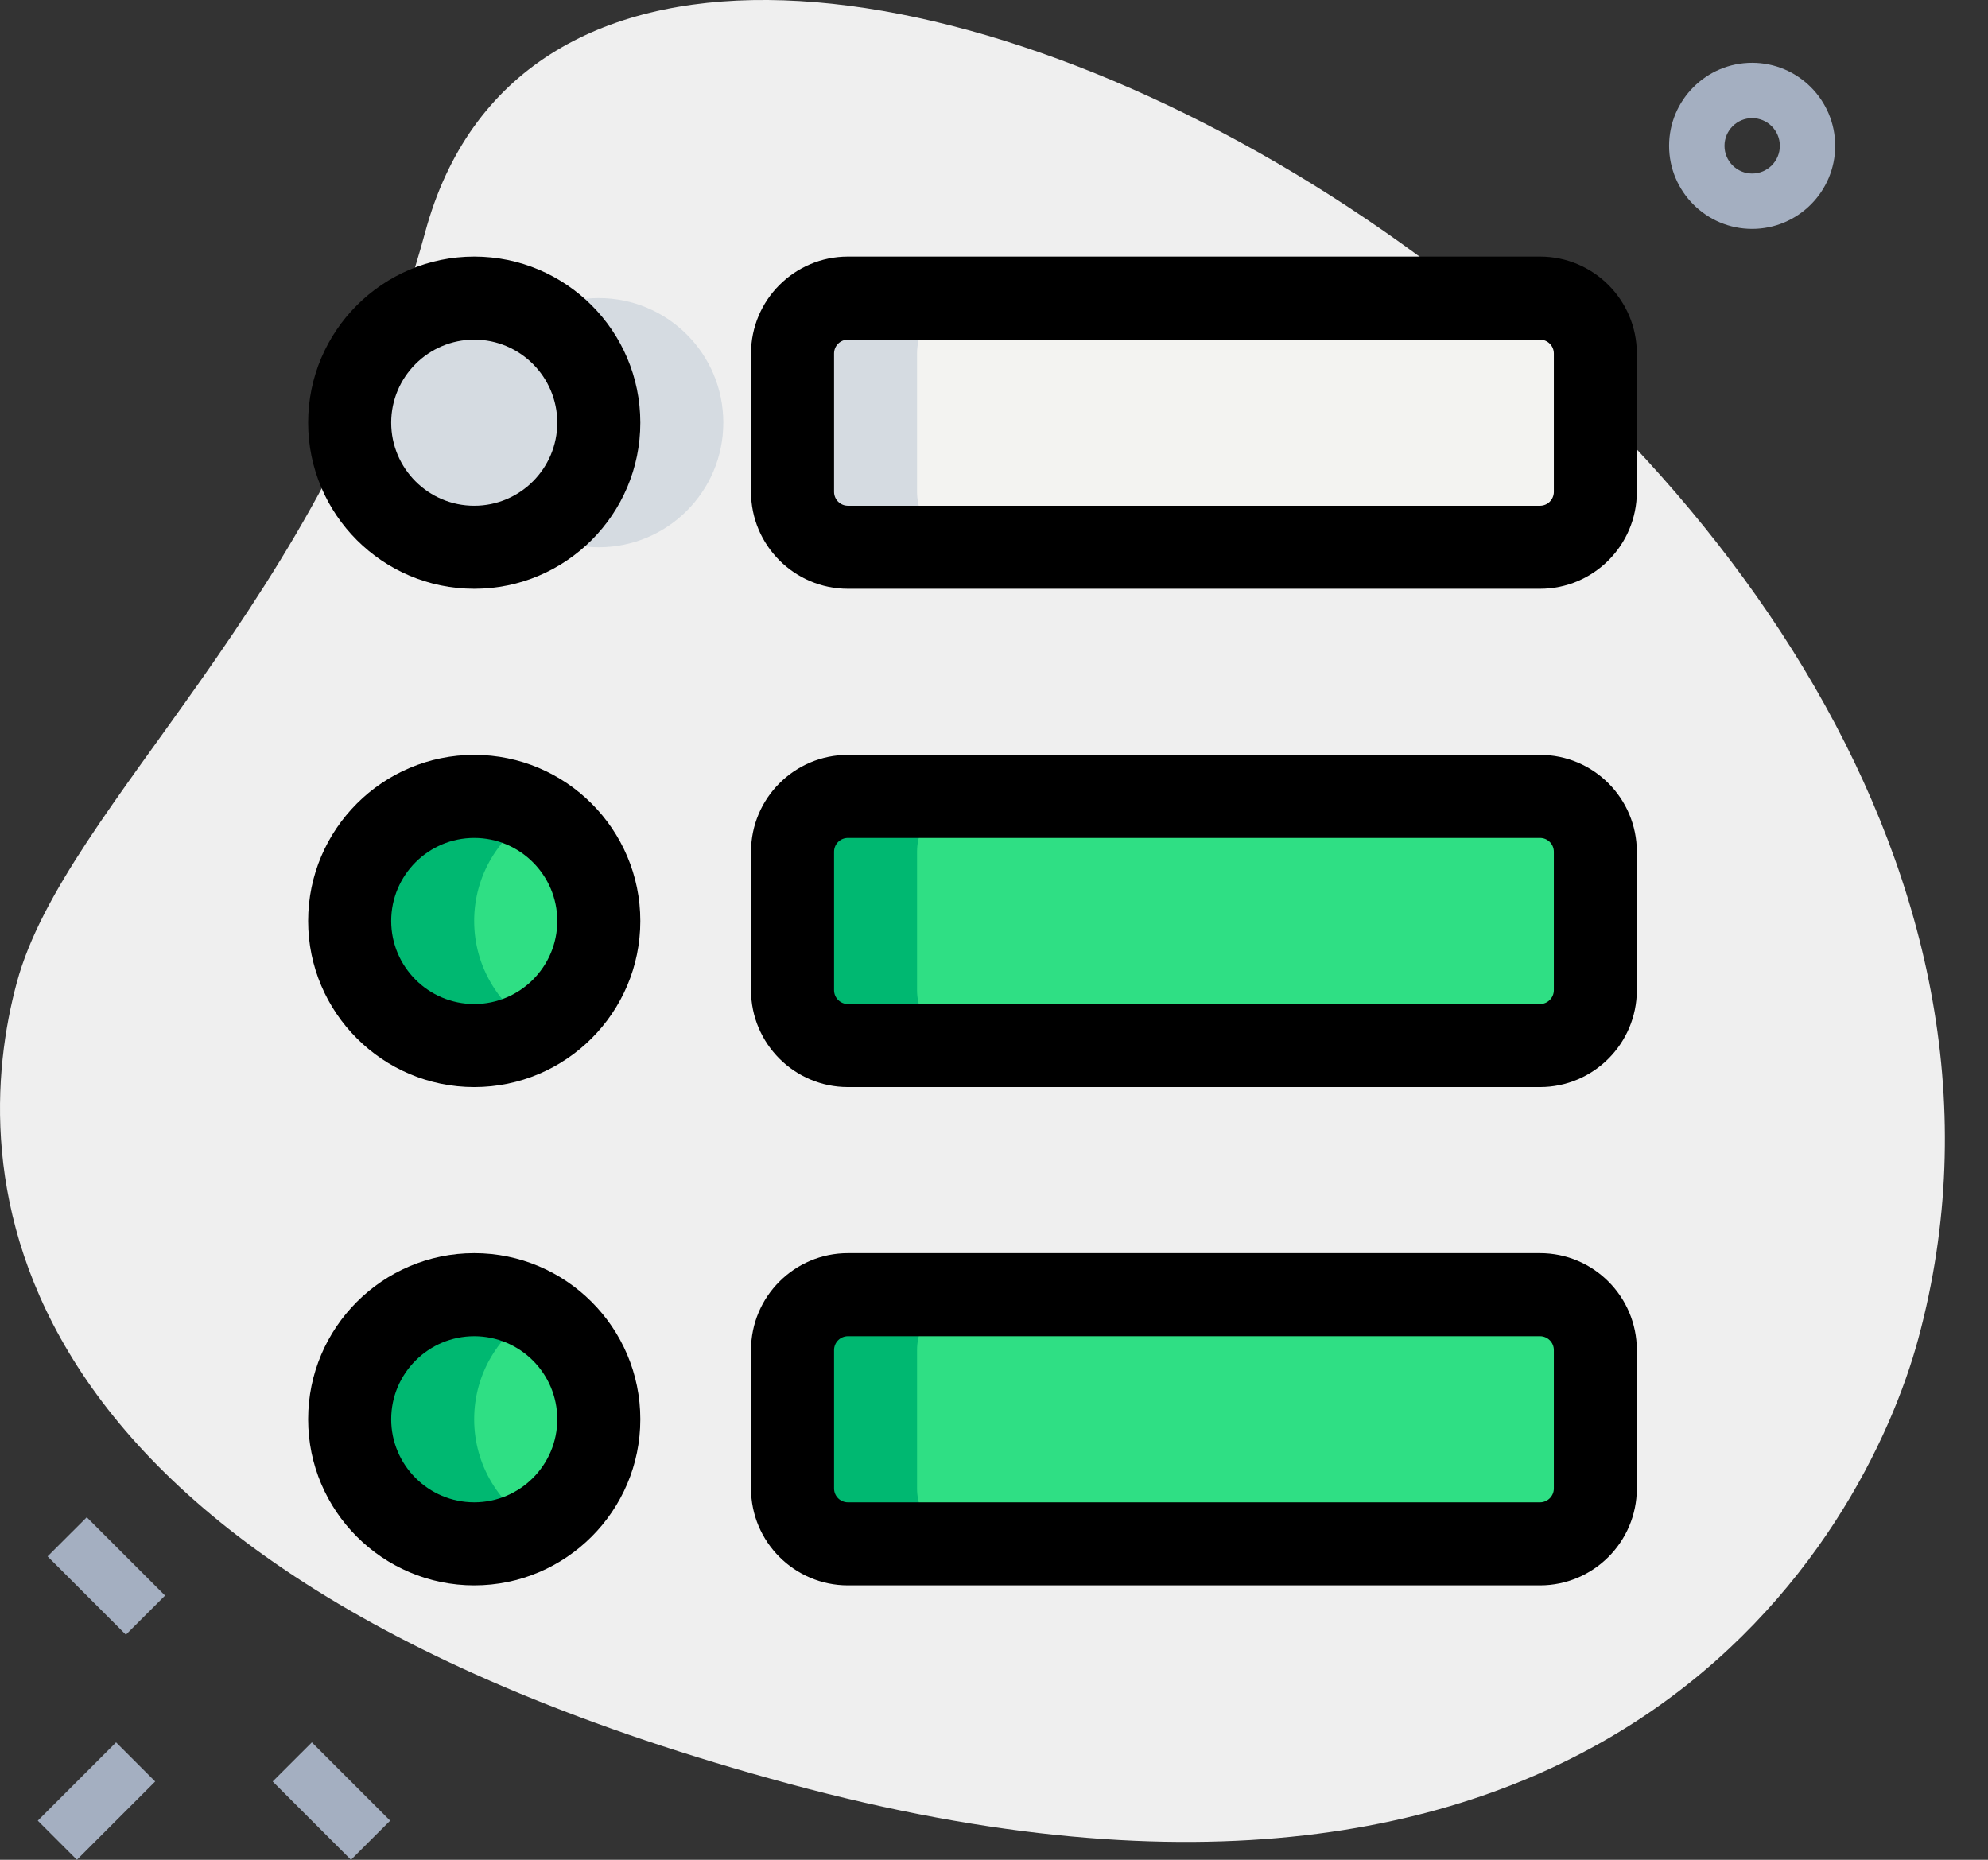 <svg width="31" height="29" viewBox="0 0 31 29" fill="none" xmlns="http://www.w3.org/2000/svg">
<rect x="0" y="0" width="31" height="29" fill="#333333" stroke="none"/>
<path d="M6.629 3.624C5.071 9.389 1.014 12.54 0.263 15.318C-0.489 18.096 -0.469 24.362 12.311 27.817C25.09 31.272 29.087 23.931 29.913 20.875C33.781 6.567 9.389 -6.586 6.629 3.624Z" fill="#EFEFEF"/>
<path d="M0.742 24.269L1.353 23.659L2.574 24.88L1.963 25.49L0.742 24.269Z" fill="#A4AFC1"/>
<path d="M4.252 27.779L4.863 27.169L6.084 28.39L5.473 29L4.252 27.779Z" fill="#A4AFC1"/>
<path d="M0.589 28.39L1.81 27.169L2.42 27.779L1.199 29L0.589 28.39Z" fill="#A4AFC1"/>
<path d="M27.322 3.569C26.608 3.569 26.027 2.988 26.027 2.274C26.027 1.56 26.608 0.979 27.322 0.979C28.036 0.979 28.617 1.56 28.617 2.274C28.617 2.988 28.036 3.569 27.322 3.569ZM27.322 1.842C27.084 1.842 26.891 2.036 26.891 2.274C26.891 2.512 27.084 2.706 27.322 2.706C27.561 2.706 27.754 2.512 27.754 2.274C27.754 2.036 27.561 1.842 27.322 1.842Z" fill="#A4AFC1"/>
<path d="M24.014 16.303H13.222C12.745 16.303 12.358 15.916 12.358 15.44V13.282C12.358 12.805 12.745 12.418 13.222 12.418H24.014C24.49 12.418 24.877 12.805 24.877 13.282V15.44C24.877 15.916 24.49 16.303 24.014 16.303Z" fill="#2FDF84"/>
<path d="M24.014 24.073H13.222C12.745 24.073 12.358 23.686 12.358 23.21V21.052C12.358 20.575 12.745 20.188 13.222 20.188H24.014C24.49 20.188 24.877 20.575 24.877 21.052V23.21C24.877 23.686 24.49 24.073 24.014 24.073Z" fill="#2FDF84"/>
<path d="M7.394 16.303C6.321 16.303 5.451 15.434 5.451 14.361C5.451 13.288 6.321 12.418 7.394 12.418C8.467 12.418 9.336 13.288 9.336 14.361C9.336 15.434 8.467 16.303 7.394 16.303Z" fill="#2FDF84"/>
<path d="M24.014 8.533H13.222C12.745 8.533 12.358 8.146 12.358 7.67V5.511C12.358 5.035 12.745 4.648 13.222 4.648H24.014C24.49 4.648 24.877 5.035 24.877 5.511V7.67C24.877 8.146 24.49 8.533 24.014 8.533Z" fill="#F3F3F1"/>
<path d="M7.394 8.533C6.321 8.533 5.452 7.664 5.452 6.59C5.452 5.517 6.321 4.648 7.394 4.648C8.467 4.648 9.337 5.517 9.337 6.59C9.337 7.664 8.467 8.533 7.394 8.533Z" fill="#F3F3F1"/>
<path d="M7.394 24.073C6.321 24.073 5.451 23.204 5.451 22.131C5.451 21.058 6.321 20.188 7.394 20.188C8.467 20.188 9.336 21.058 9.336 22.131C9.336 23.204 8.467 24.073 7.394 24.073Z" fill="#2FDF84"/>
<path d="M7.394 8.533C8.467 8.533 9.337 7.663 9.337 6.59C9.337 5.518 8.467 4.648 7.394 4.648C6.321 4.648 5.452 5.518 5.452 6.59C5.452 7.663 6.321 8.533 7.394 8.533Z" fill="#D5DBE1"/>
<path d="M14.3 15.44V13.282C14.3 12.805 14.687 12.418 15.164 12.418H13.221C12.745 12.418 12.358 12.805 12.358 13.282V15.44C12.358 15.916 12.745 16.303 13.221 16.303H15.164C14.687 16.303 14.3 15.916 14.3 15.44Z" fill="#00B871"/>
<path d="M14.3 23.21V21.052C14.3 20.575 14.687 20.189 15.164 20.189H13.221C12.745 20.189 12.358 20.575 12.358 21.052V23.21C12.358 23.687 12.745 24.073 13.221 24.073H15.164C14.687 24.073 14.3 23.687 14.3 23.21Z" fill="#00B871"/>
<path d="M7.394 14.361C7.394 13.643 7.787 13.024 8.365 12.688C8.079 12.521 7.75 12.418 7.394 12.418C6.321 12.418 5.452 13.288 5.452 14.361C5.452 15.434 6.321 16.303 7.394 16.303C7.75 16.303 8.079 16.201 8.365 16.034C7.787 15.697 7.394 15.078 7.394 14.361Z" fill="#00B871"/>
<path d="M14.3 7.67V5.511C14.3 5.035 14.687 4.648 15.164 4.648H13.221C12.745 4.648 12.358 5.035 12.358 5.511V7.67C12.358 8.146 12.745 8.533 13.221 8.533H15.164C14.687 8.533 14.3 8.146 14.3 7.67Z" fill="#D5DBE1"/>
<path d="M9.337 8.533C8.263 8.533 7.394 7.664 7.394 6.59C7.394 5.517 8.263 4.648 9.337 4.648C10.41 4.648 11.279 5.517 11.279 6.59C11.279 7.664 10.41 8.533 9.337 8.533Z" fill="#D5DBE1"/>
<path d="M7.394 22.131C7.394 21.414 7.787 20.794 8.365 20.458C8.079 20.291 7.75 20.189 7.394 20.189C6.321 20.189 5.452 21.058 5.452 22.131C5.452 23.204 6.321 24.073 7.394 24.073C7.75 24.073 8.079 23.971 8.365 23.804C7.787 23.468 7.394 22.848 7.394 22.131Z" fill="#00B871"/>
<path d="M24.014 16.951H13.222C12.389 16.951 11.711 16.273 11.711 15.44V13.282C11.711 12.448 12.389 11.771 13.222 11.771H24.014C24.847 11.771 25.524 12.448 25.524 13.282V15.44C25.524 16.273 24.847 16.951 24.014 16.951ZM13.222 13.066C13.103 13.066 13.006 13.162 13.006 13.282V15.44C13.006 15.559 13.103 15.656 13.222 15.656H24.014C24.133 15.656 24.23 15.559 24.23 15.44V13.282C24.23 13.162 24.133 13.066 24.014 13.066H13.222Z" fill="black"/>
<path d="M24.014 24.721H13.222C12.389 24.721 11.711 24.043 11.711 23.21V21.052C11.711 20.218 12.389 19.541 13.222 19.541H24.014C24.847 19.541 25.524 20.218 25.524 21.052V23.21C25.524 24.043 24.847 24.721 24.014 24.721ZM13.222 20.836C13.103 20.836 13.006 20.933 13.006 21.052V23.21C13.006 23.329 13.103 23.426 13.222 23.426H24.014C24.133 23.426 24.23 23.329 24.23 23.21V21.052C24.23 20.933 24.133 20.836 24.014 20.836H13.222Z" fill="black"/>
<path d="M7.395 16.951C5.967 16.951 4.805 15.789 4.805 14.361C4.805 12.933 5.967 11.771 7.395 11.771C8.823 11.771 9.985 12.933 9.985 14.361C9.985 15.789 8.823 16.951 7.395 16.951ZM7.395 13.066C6.681 13.066 6.1 13.647 6.1 14.361C6.1 15.075 6.681 15.656 7.395 15.656C8.109 15.656 8.69 15.075 8.69 14.361C8.69 13.647 8.109 13.066 7.395 13.066Z" fill="black"/>
<path d="M24.014 9.181H13.222C12.389 9.181 11.711 8.503 11.711 7.67V5.512C11.711 4.678 12.389 4.001 13.222 4.001H24.014C24.847 4.001 25.524 4.678 25.524 5.512V7.67C25.524 8.503 24.847 9.181 24.014 9.181ZM13.222 5.296C13.103 5.296 13.006 5.392 13.006 5.512V7.67C13.006 7.789 13.103 7.886 13.222 7.886H24.014C24.133 7.886 24.23 7.789 24.23 7.67V5.512C24.23 5.392 24.133 5.296 24.014 5.296H13.222Z" fill="black"/>
<path d="M7.395 9.181C5.967 9.181 4.805 8.019 4.805 6.591C4.805 5.163 5.967 4.001 7.395 4.001C8.823 4.001 9.985 5.163 9.985 6.591C9.985 8.019 8.823 9.181 7.395 9.181ZM7.395 5.296C6.681 5.296 6.1 5.877 6.1 6.591C6.1 7.305 6.681 7.886 7.395 7.886C8.109 7.886 8.69 7.305 8.69 6.591C8.69 5.877 8.109 5.296 7.395 5.296Z" fill="black"/>
<path d="M7.395 24.721C5.967 24.721 4.805 23.559 4.805 22.131C4.805 20.703 5.967 19.541 7.395 19.541C8.823 19.541 9.985 20.703 9.985 22.131C9.985 23.559 8.823 24.721 7.395 24.721ZM7.395 20.836C6.681 20.836 6.1 21.417 6.1 22.131C6.1 22.845 6.681 23.426 7.395 23.426C8.109 23.426 8.69 22.845 8.69 22.131C8.69 21.417 8.109 20.836 7.395 20.836Z" fill="black"/>
</svg>
